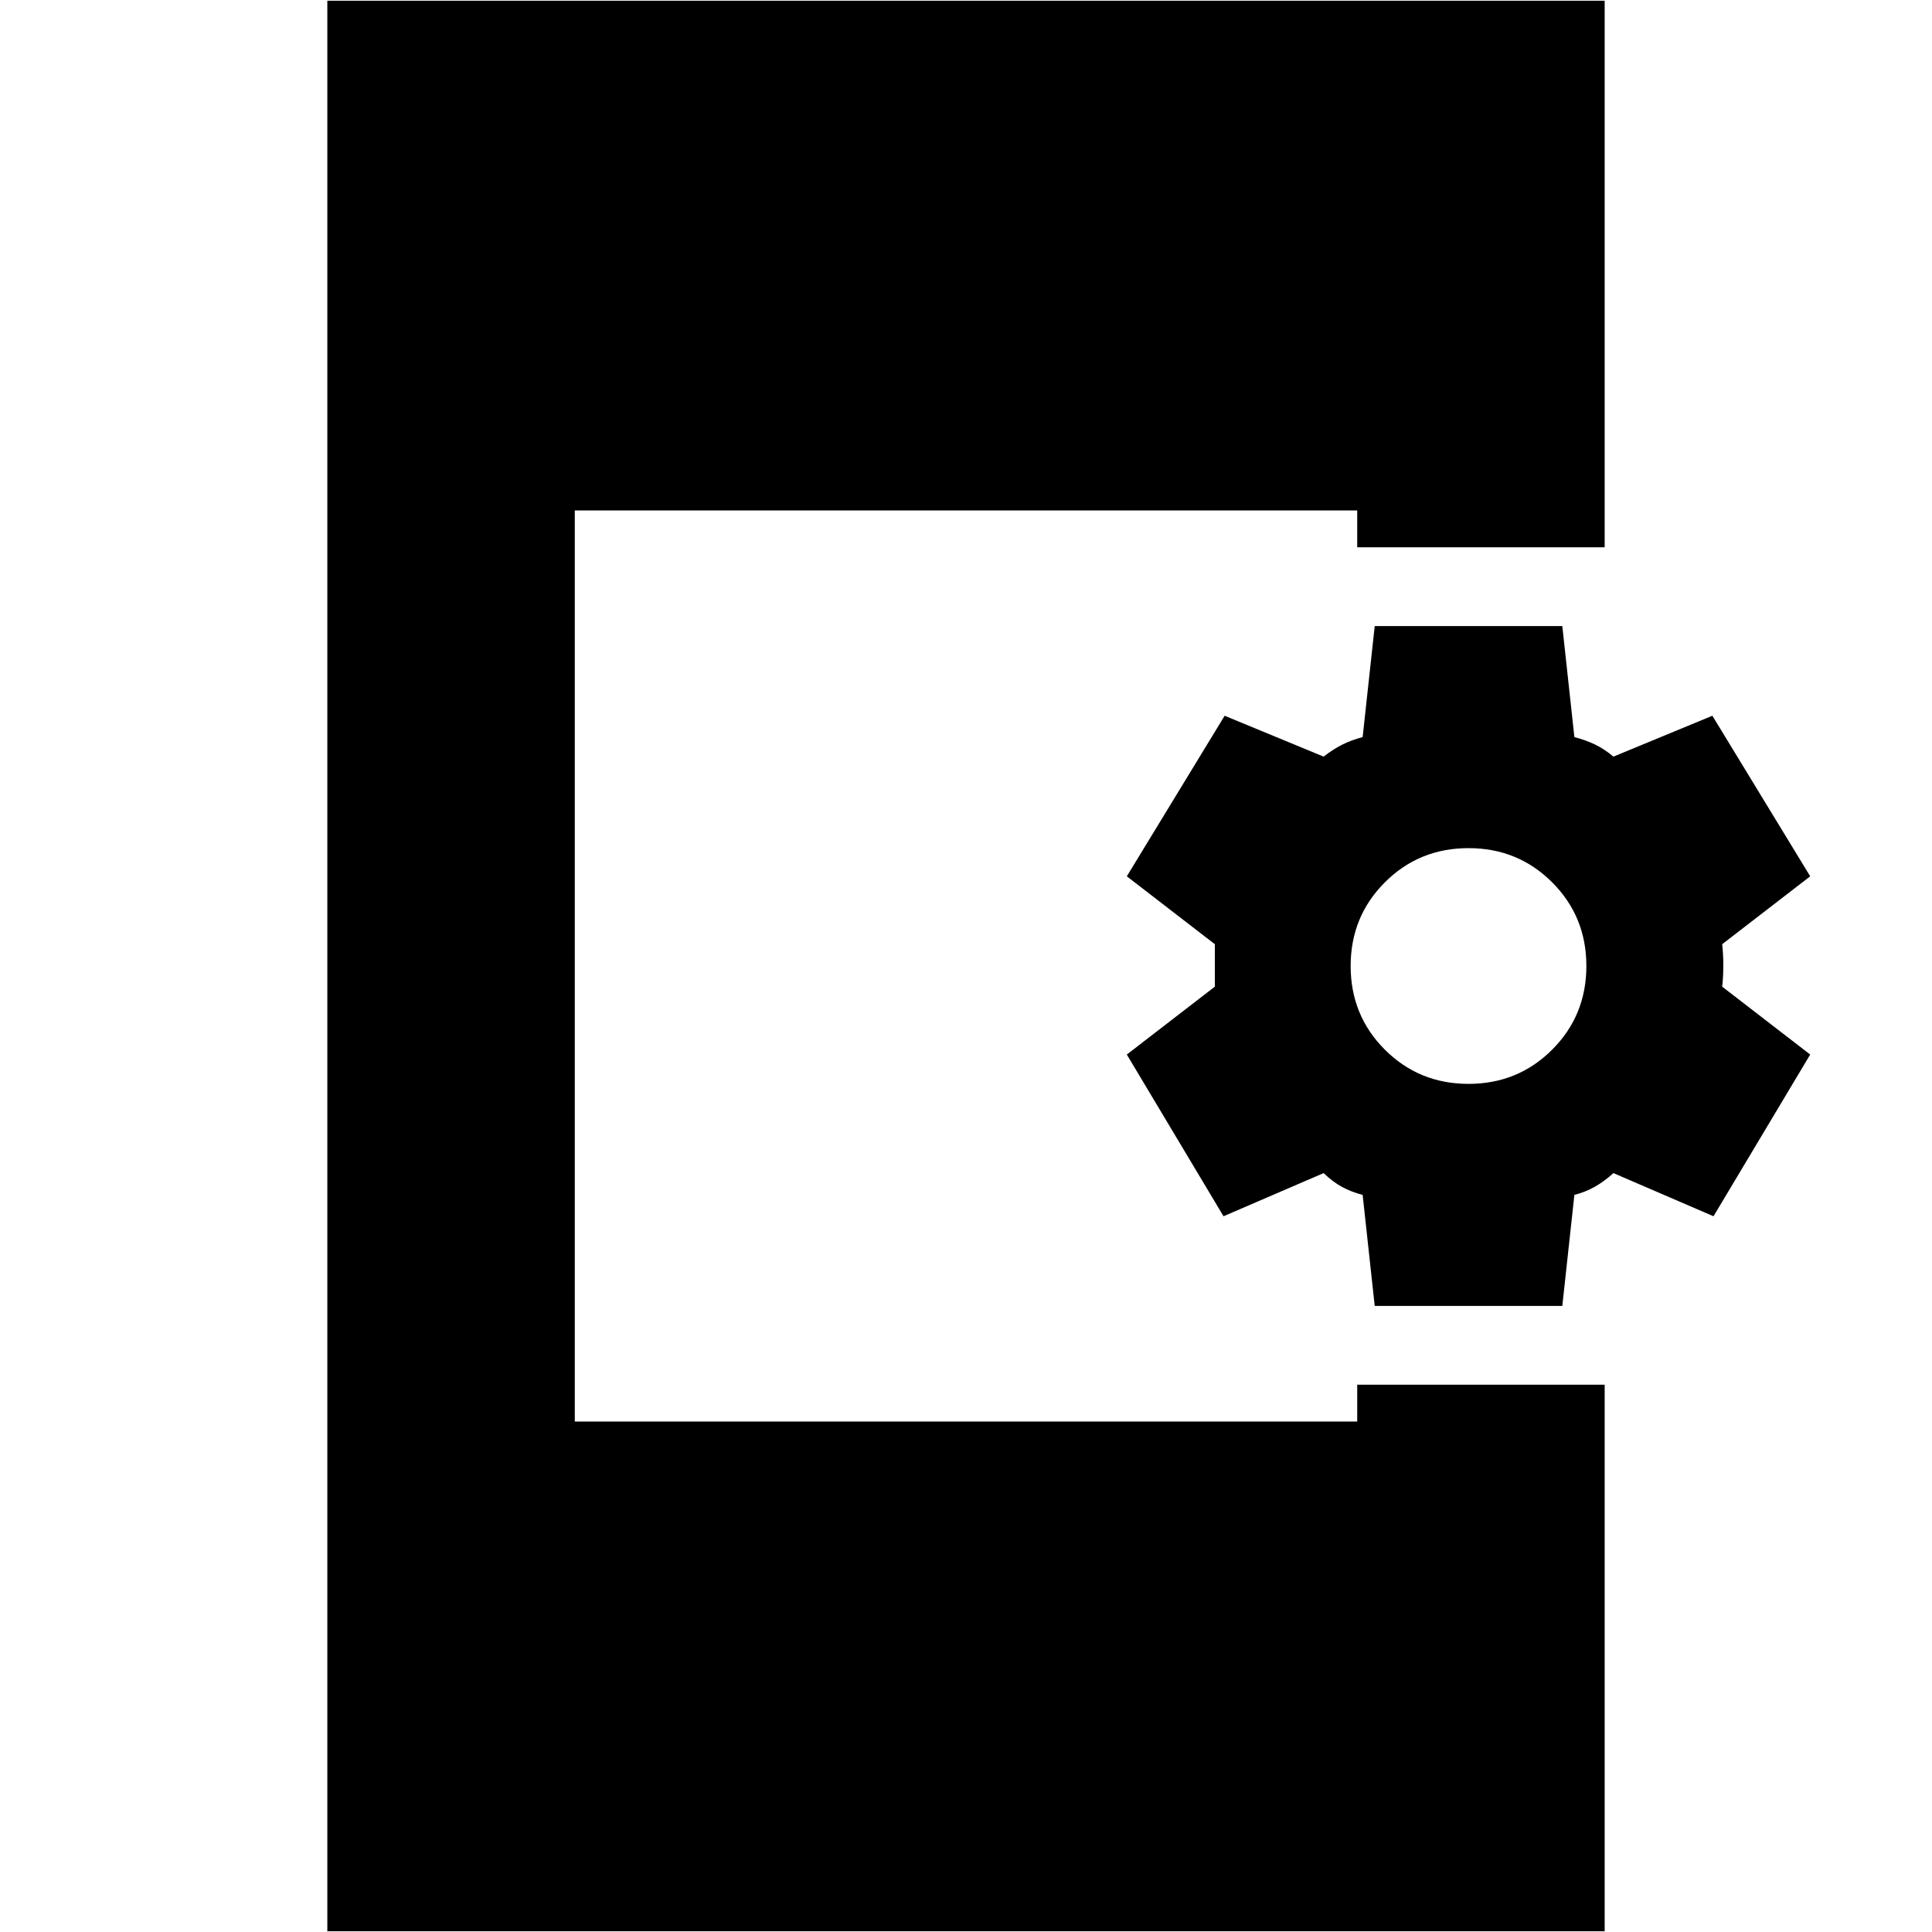<svg xmlns="http://www.w3.org/2000/svg" height="24" viewBox="0 -960 960 960" width="24"><path d="m683.09-311.09-6-55.17q-5.57-1.44-10.2-3.94-4.63-2.5-9.19-6.89l-49.74 21.44L559.91-436l43.74-33.74v-21.09l-43.74-33.74 48.61-79.78 49.18 20.31q4.56-3.57 9.19-5.92 4.63-2.34 10.2-3.78l6-55.17h93.21l6 55.17q5.57 1.44 10.2 3.66 4.63 2.21 9.2 6.04l49.17-20.31 48.61 79.78-43.74 33.74q.56 4.7.56 10.55 0 5.85-.56 10.54L899.48-436l-48.05 80.35-49.73-21.44q-4.57 4.13-9.2 6.76-4.63 2.63-10.2 4.07l-6 55.17h-93.21Zm46.61-110.34q24.56 0 41.56-17 17-17 17-41.57t-17-41.57q-17-17-41.56-17-24.57 0-41.57 17t-17 41.57q0 24.57 17 41.57t41.57 17ZM162.65-.35v-959.3h634.7v271.61H674.39v-18.31H285.61v452.7h388.78v-18.31h122.96V-.35h-634.7Z"/></svg>